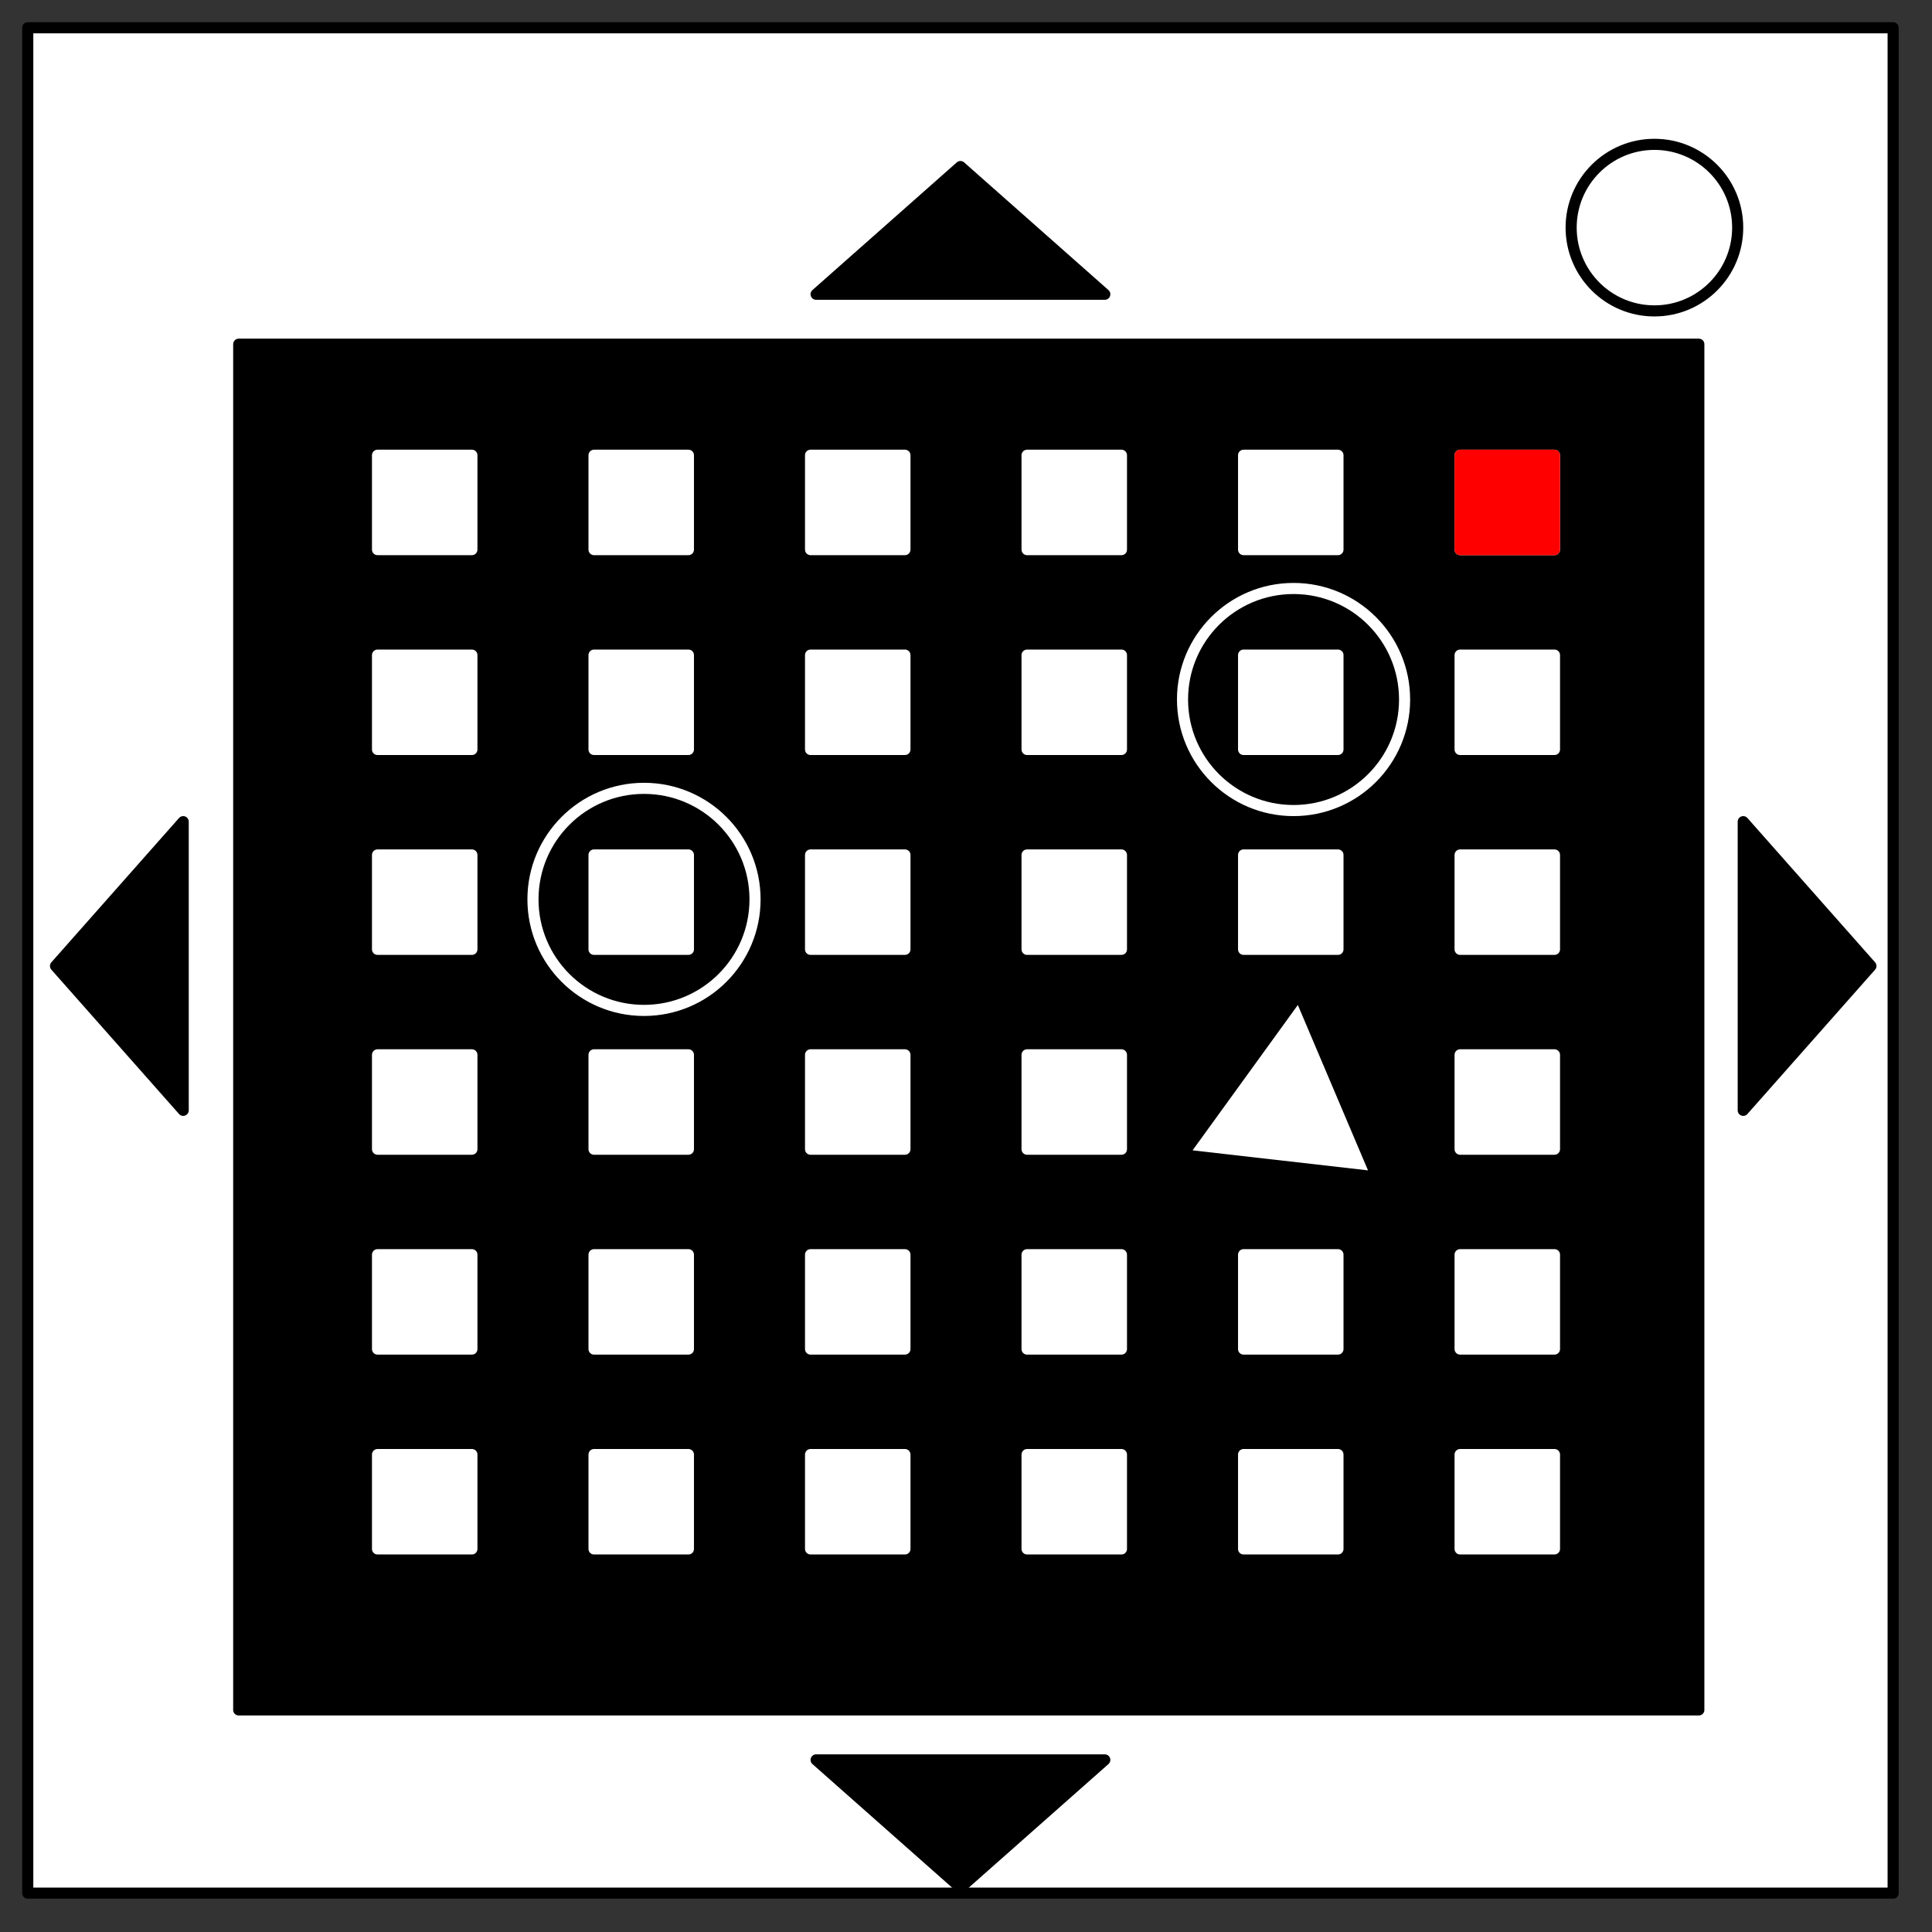 <svg xmlns="http://www.w3.org/2000/svg" viewBox="0 0 348 348" stroke="#fff" stroke-width="2" stroke-linejoin="round" fill="none"><rect x="0" y="0" width="348" height="348" fill="#333333" stroke="none"/><g stroke="#000"><path fill="#fff" d="M5 5h336v336H5z"/><circle cx="298" cy="41" r="15"/><g fill="#000"><path d="M43 62h263v246H43zM33 148l-23 26 23 26zM314 148l23 26-23 26zM147 317l26 23 26-23zM147 53l26-23 26 23z"/></g></g><g fill="#fff"><g id="b"><path id="a" d="M68 82h17v17H68z"/><use href="#a" x="39"/><use href="#a" x="78"/><use href="#a" x="117"/><use href="#a" x="156"/><use href="#a" x="195"/></g><use href="#b" y="36"/><use href="#b" y="72"/><use href="#b" y="144"/><use href="#b" y="180"/><use href="#a" y="108"/><use href="#a" x="39" y="108"/><use href="#a" x="78" y="108"/><use href="#a" x="117" y="108"/><path stroke="#000" d="M213 208l35 4-14-33z"/><use href="#a" x="195" y="108"/><path stroke="red" fill="red" d="M263 82h17v17h-17z"/></g><circle cx="116" cy="162" r="20"/><circle cx="233" cy="126" r="20"/></svg>